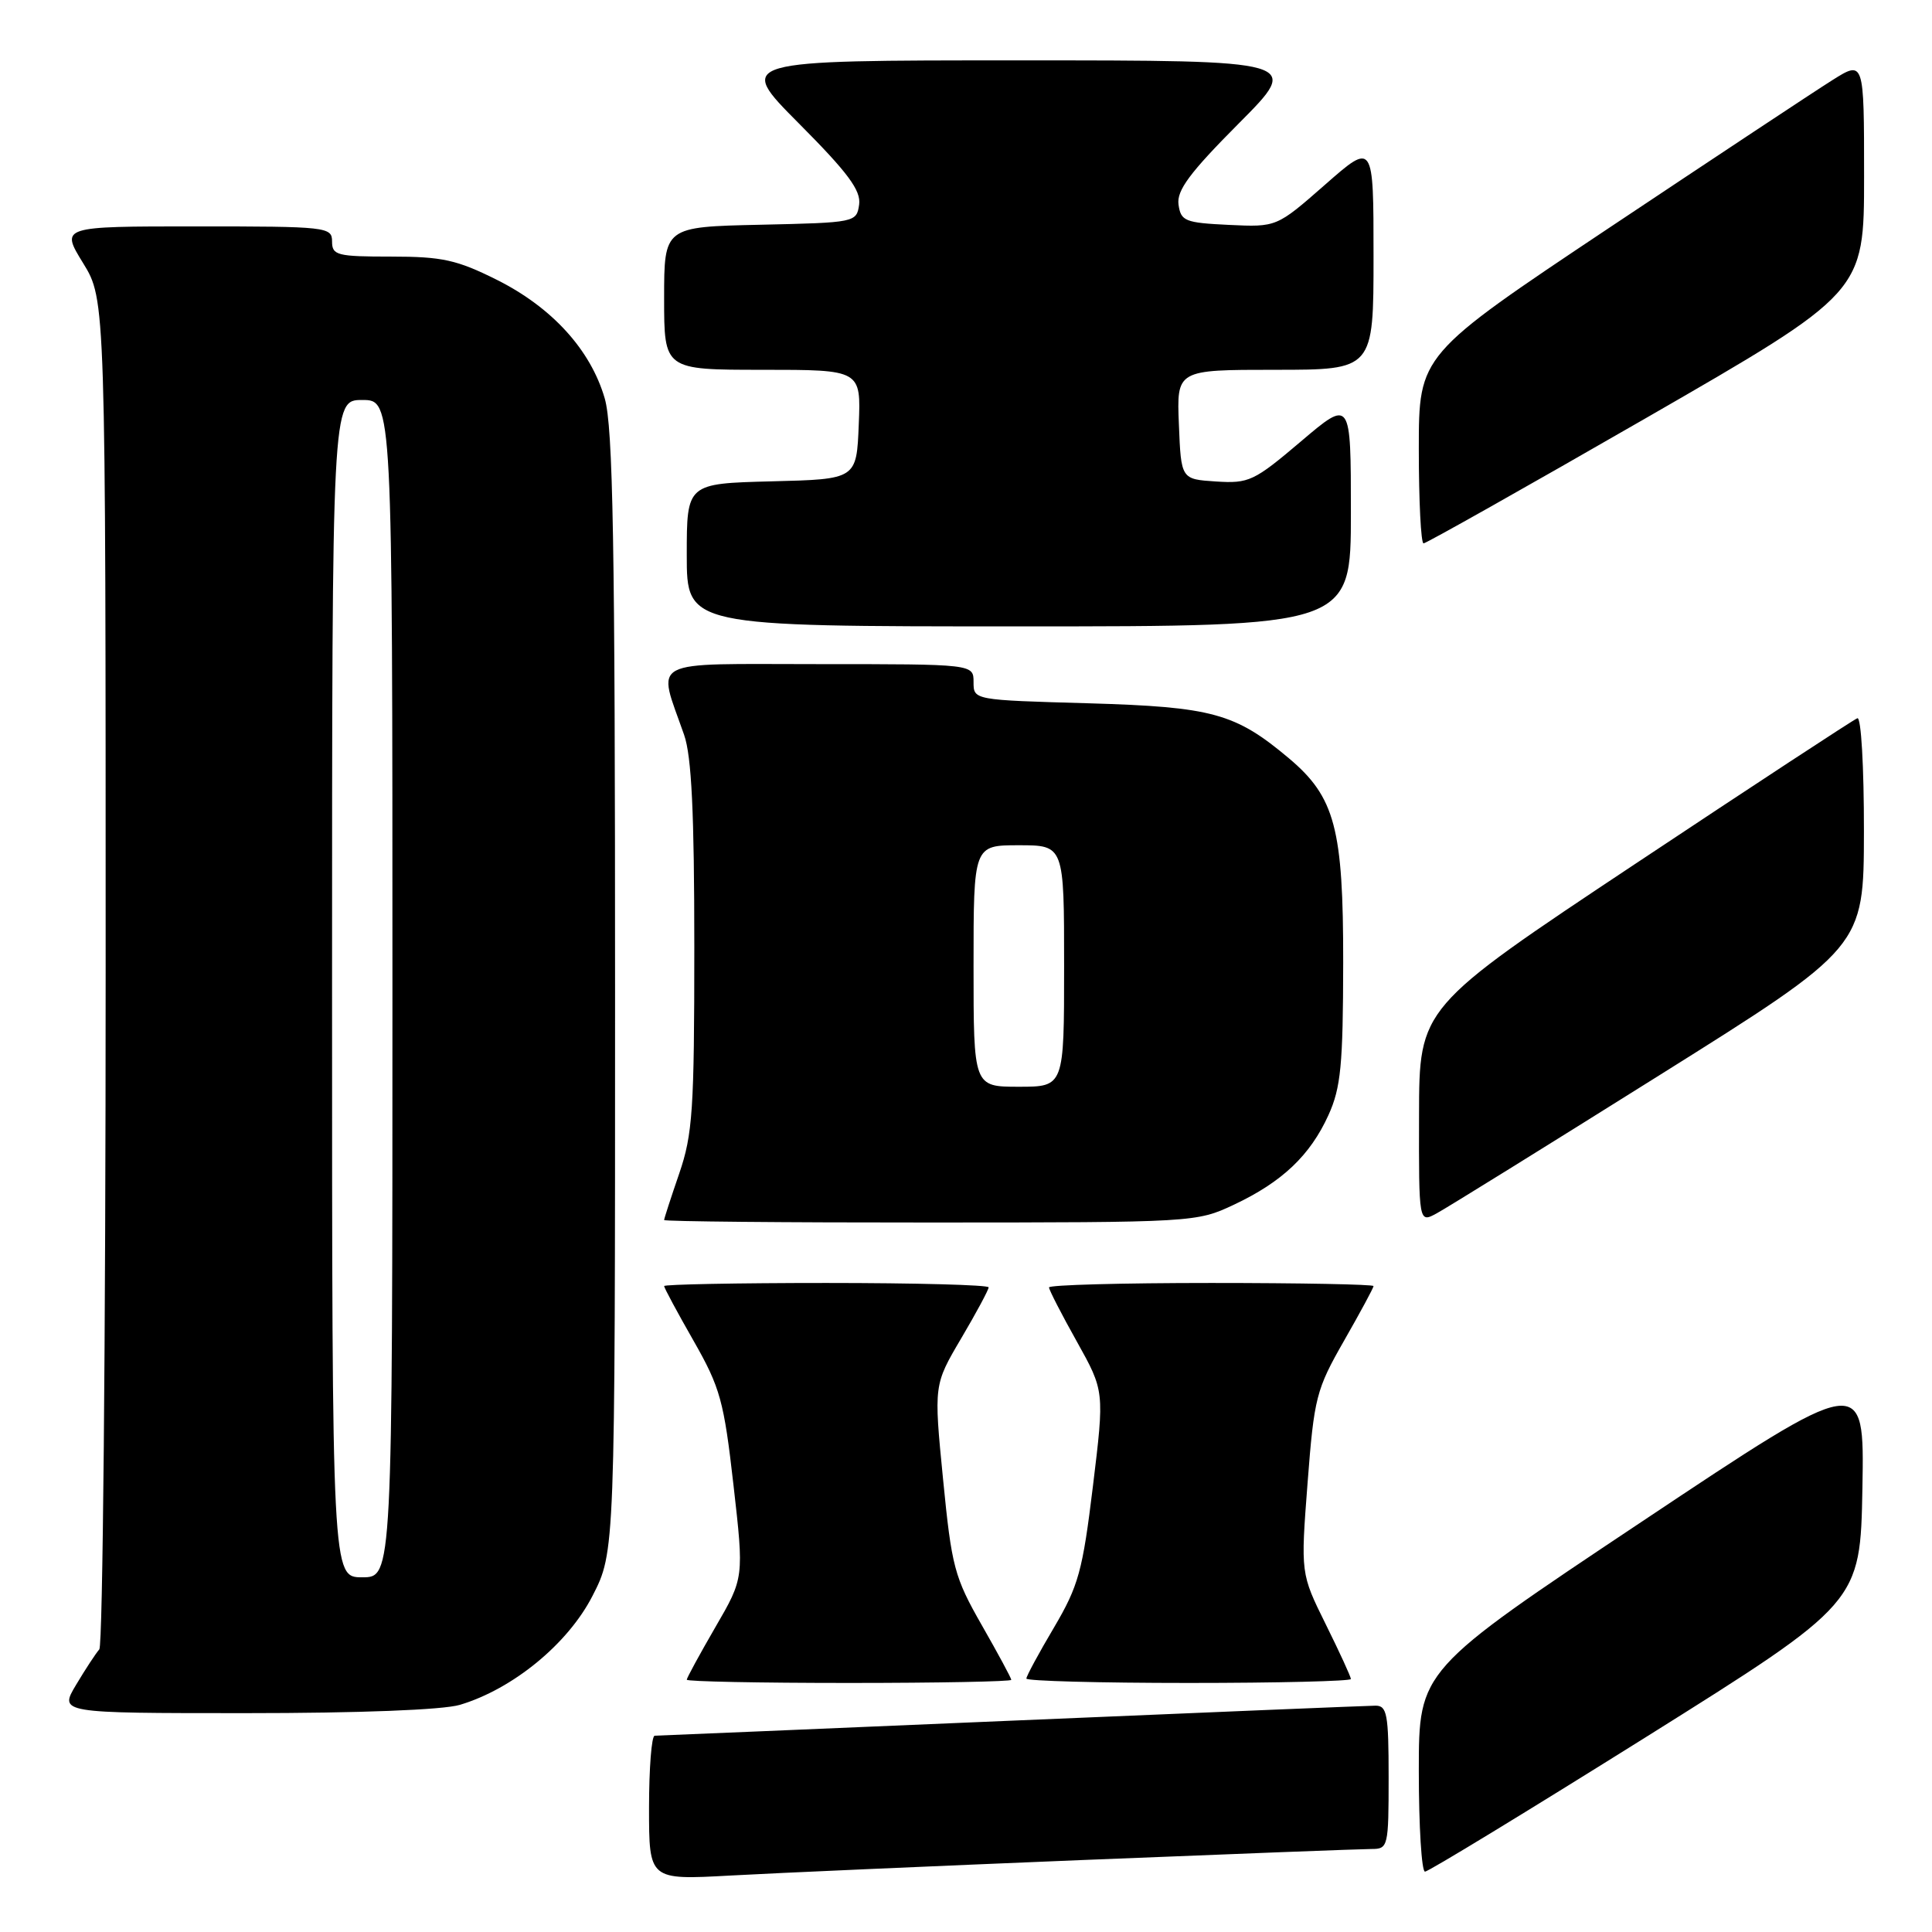 <?xml version="1.0" encoding="UTF-8" standalone="no"?>
<!DOCTYPE svg PUBLIC "-//W3C//DTD SVG 1.1//EN" "http://www.w3.org/Graphics/SVG/1.1/DTD/svg11.dtd" >
<svg xmlns="http://www.w3.org/2000/svg" xmlns:xlink="http://www.w3.org/1999/xlink" version="1.1" viewBox="0 0 256 256">
 <g >
 <path fill="currentColor"
d=" M 143.49 246.46 C 163.28 245.66 180.49 245.00 181.74 245.00 C 183.93 245.00 184.00 244.70 184.00 235.50 C 184.00 227.11 183.79 226.00 182.25 226.01 C 181.29 226.02 159.57 226.91 134.00 228.00 C 108.42 229.09 87.16 229.98 86.75 229.99 C 86.34 229.99 86.00 234.30 86.00 239.55 C 86.00 249.11 86.00 249.11 96.75 248.52 C 102.66 248.19 123.69 247.27 143.49 246.46 Z  M 218.07 230.19 C 246.50 212.37 246.50 212.37 246.78 197.17 C 247.05 181.96 247.05 181.96 217.53 201.64 C 188.00 221.32 188.00 221.32 188.00 234.66 C 188.00 242.00 188.37 248.00 188.82 248.00 C 189.27 248.00 202.43 239.98 218.07 230.19 Z  M 60.94 225.90 C 67.96 223.80 75.25 217.82 78.50 211.48 C 81.50 205.64 81.50 205.64 81.50 131.57 C 81.50 71.86 81.23 56.59 80.13 52.79 C 78.26 46.35 73.14 40.73 65.82 37.07 C 60.53 34.43 58.59 34.00 51.84 34.00 C 44.67 34.00 44.00 33.83 44.00 32.00 C 44.00 30.07 43.33 30.00 26.01 30.00 C 8.02 30.00 8.02 30.00 11.01 34.86 C 14.00 39.72 14.00 39.72 14.00 128.66 C 14.00 177.58 13.62 218.03 13.16 218.55 C 12.70 219.07 11.31 221.19 10.08 223.25 C 7.84 227.00 7.84 227.00 32.55 227.00 C 47.63 227.00 58.70 226.57 60.94 225.90 Z  M 134.00 222.59 C 134.00 222.36 132.24 219.10 130.09 215.34 C 126.46 208.98 126.10 207.63 124.96 196.00 C 123.73 183.50 123.73 183.50 127.37 177.33 C 129.37 173.94 131.00 170.90 131.00 170.58 C 131.00 170.26 121.33 170.00 109.50 170.00 C 97.67 170.00 88.00 170.19 88.00 170.41 C 88.00 170.64 89.75 173.90 91.90 177.66 C 95.44 183.87 95.92 185.62 97.19 196.78 C 98.59 209.07 98.59 209.07 94.79 215.61 C 92.71 219.20 91.00 222.34 91.00 222.57 C 91.00 222.81 100.67 223.00 112.50 223.00 C 124.33 223.00 134.00 222.81 134.00 222.59 Z  M 179.00 222.48 C 179.00 222.19 177.50 218.92 175.67 215.23 C 172.34 208.50 172.34 208.50 173.26 196.50 C 174.13 185.16 174.40 184.12 178.09 177.66 C 180.24 173.90 182.00 170.64 182.00 170.41 C 182.00 170.19 172.32 170.00 160.50 170.00 C 148.68 170.00 139.00 170.26 139.00 170.59 C 139.00 170.91 140.65 174.13 142.68 177.75 C 146.35 184.33 146.35 184.33 144.82 196.91 C 143.45 208.18 142.91 210.14 139.65 215.67 C 137.64 219.06 136.00 222.10 136.00 222.42 C 136.00 222.74 145.68 223.00 157.50 223.00 C 169.32 223.00 179.00 222.76 179.00 222.48 Z  M 163.50 159.63 C 169.89 156.62 173.60 153.10 176.03 147.75 C 177.67 144.13 177.96 141.14 177.98 127.57 C 178.00 109.78 176.90 105.62 170.79 100.48 C 163.68 94.50 160.65 93.67 144.25 93.19 C 129.00 92.76 129.00 92.76 129.00 90.38 C 129.00 88.00 129.00 88.00 108.48 88.00 C 85.43 88.00 87.09 87.13 90.65 97.38 C 91.64 100.21 92.00 107.74 92.00 125.47 C 92.00 147.08 91.78 150.31 90.00 155.50 C 88.90 158.70 88.00 161.47 88.00 161.66 C 88.00 161.85 103.86 162.00 123.25 161.99 C 158.18 161.98 158.55 161.96 163.50 159.63 Z  M 219.84 142.50 C 246.96 125.50 246.96 125.50 246.98 110.17 C 246.99 101.59 246.61 94.98 246.11 95.17 C 245.62 95.35 232.35 104.05 216.63 114.50 C 188.05 133.50 188.05 133.50 188.03 147.78 C 188.00 162.06 188.00 162.06 190.36 160.78 C 191.66 160.08 204.93 151.85 219.84 142.50 Z  M 179.00 67.94 C 179.00 52.87 179.00 52.87 172.38 58.49 C 166.17 63.76 165.49 64.08 161.13 63.80 C 156.50 63.50 156.50 63.50 156.21 56.25 C 155.91 49.00 155.91 49.00 168.96 49.00 C 182.00 49.00 182.00 49.00 182.00 33.92 C 182.00 18.83 182.00 18.83 175.58 24.47 C 169.16 30.10 169.16 30.10 162.83 29.80 C 157.02 29.52 156.47 29.30 156.16 27.11 C 155.90 25.24 157.62 22.91 164.14 16.36 C 172.46 8.00 172.46 8.00 135.00 8.00 C 97.54 8.00 97.54 8.00 105.86 16.36 C 112.38 22.91 114.10 25.24 113.84 27.11 C 113.50 29.47 113.34 29.50 100.75 29.78 C 88.00 30.06 88.00 30.06 88.00 39.53 C 88.00 49.00 88.00 49.00 101.04 49.00 C 114.09 49.00 114.09 49.00 113.79 56.25 C 113.50 63.50 113.50 63.50 102.25 63.78 C 91.00 64.07 91.00 64.07 91.00 73.53 C 91.00 83.00 91.00 83.00 135.00 83.00 C 179.00 83.00 179.00 83.00 179.00 67.94 Z  M 218.13 55.38 C 247.00 38.75 247.00 38.75 247.00 23.36 C 247.00 7.97 247.00 7.97 242.75 10.65 C 240.41 12.12 227.14 20.91 213.25 30.17 C 188.00 47.02 188.00 47.02 188.00 59.51 C 188.00 66.38 188.28 72.00 188.63 72.00 C 188.97 72.00 202.25 64.52 218.13 55.38 Z  M 44.00 131.00 C 44.00 53.00 44.00 53.00 48.00 53.00 C 52.00 53.00 52.00 53.00 52.00 131.00 C 52.00 209.00 52.00 209.00 48.00 209.00 C 44.00 209.00 44.00 209.00 44.00 131.00 Z  M 129.00 128.00 C 129.00 112.00 129.00 112.00 135.00 112.00 C 141.00 112.00 141.00 112.00 141.00 128.00 C 141.00 144.00 141.00 144.00 135.00 144.00 C 129.00 144.00 129.00 144.00 129.00 128.00 Z "/>
</g>
</svg>